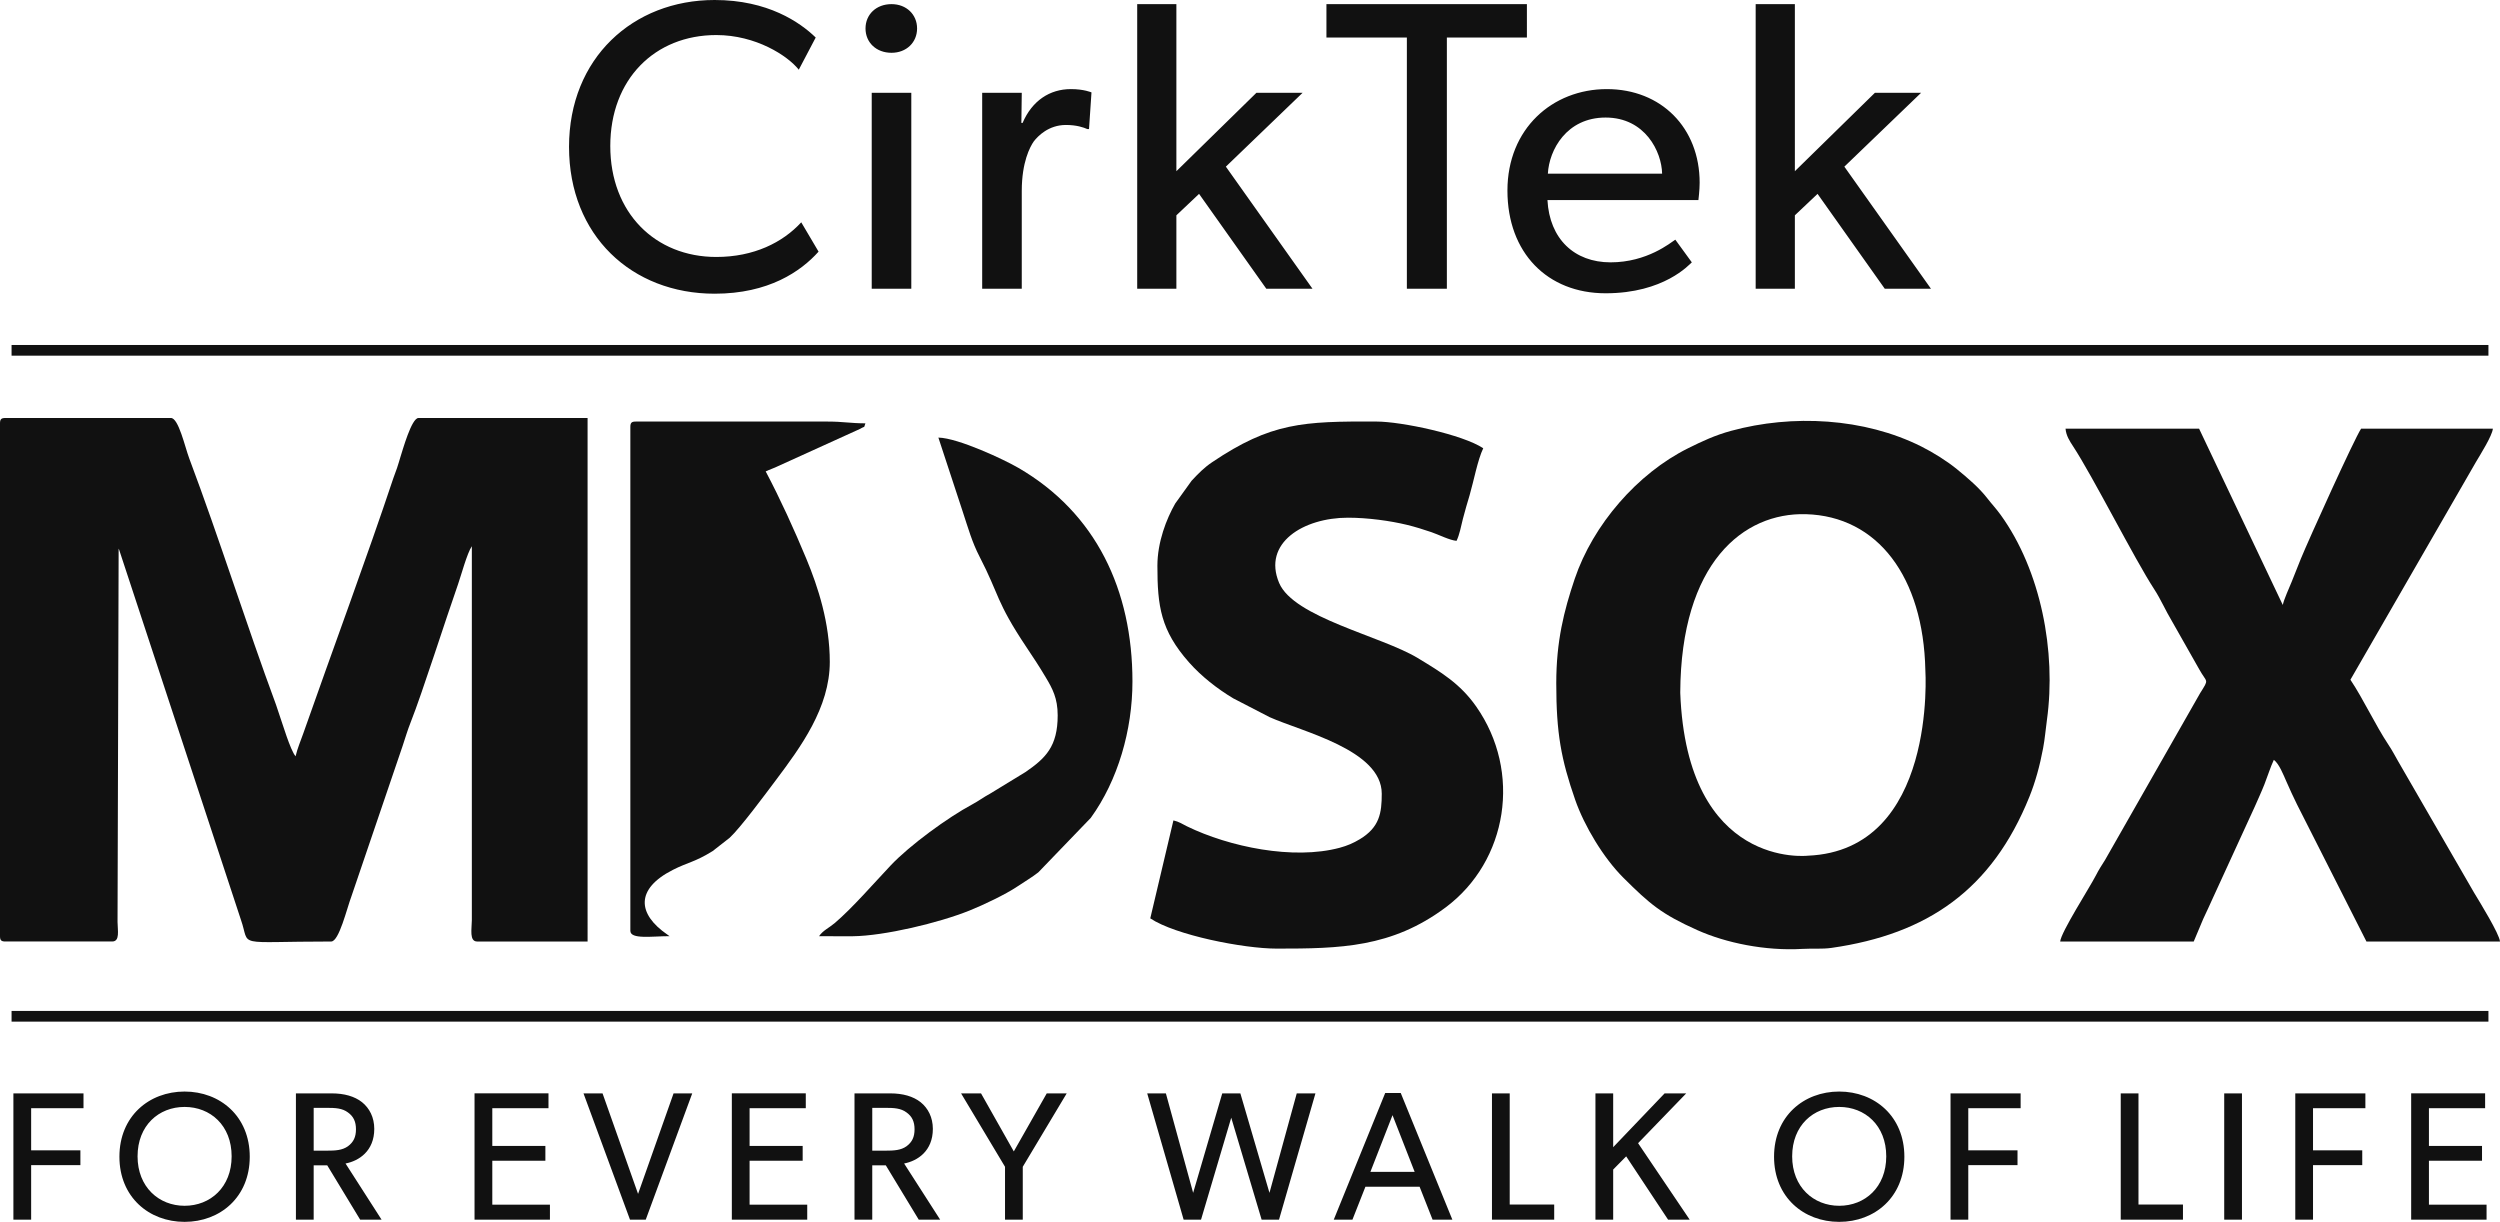 <?xml version="1.0" encoding="utf-8"?>
<!-- Generator: Adobe Illustrator 16.0.0, SVG Export Plug-In . SVG Version: 6.00 Build 0)  -->
<!DOCTYPE svg PUBLIC "-//W3C//DTD SVG 1.0//EN" "http://www.w3.org/TR/2001/REC-SVG-20010904/DTD/svg10.dtd">
<svg version="1.0" id="Layer_1" xmlns:x="http://ns.adobe.com/Extensibility/1.0/" xmlns:i="http://ns.adobe.com/AdobeIllustrator/10.0/" xmlns:graph="http://ns.adobe.com/Graphs/1.0/"
	 xmlns="http://www.w3.org/2000/svg" xmlns:xlink="http://www.w3.org/1999/xlink" xmlns:a="http://ns.adobe.com/AdobeSVGViewerExtensions/3.0/"
	 x="0px" y="0px" width="150px" height="73.313px" viewBox="0 0 150 73.313" enable-background="new 0 0 150 73.313"
	 xml:space="preserve">
<g>
	<path fill-rule="evenodd" clip-rule="evenodd" fill="#111111" d="M0,25.4v30.77c0,0.245,0.074,0.32,0.321,0.32h6.41
		c0.478,0,0.326-0.665,0.321-1.175l0.066-22.397c0.007,0.017,0.024,0.054,0.033,0.075l7.301,22.186
		c0.599,1.695-0.506,1.312,5.419,1.312c0.474,0,0.937-1.977,1.221-2.731l3.066-9.008c0.153-0.46,0.294-0.943,0.489-1.434
		c0.686-1.73,2.105-6.193,2.838-8.272c0.173-0.491,0.543-1.868,0.825-2.273l0,22.436c-0.003,0.524-0.166,1.282,0.321,1.282h6.624
		V25.08H25.107c-0.416,0-0.951,1.944-1.081,2.338c-0.065,0.196-0.125,0.447-0.201,0.654c-0.076,0.205-0.146,0.386-0.227,0.627
		c-1.572,4.72-3.694,10.44-5.406,15.321c-0.165,0.47-0.343,0.871-0.457,1.359c-0.316-0.364-0.802-2.023-0.961-2.458
		c-0.071-0.194-0.143-0.448-0.214-0.641c-1.797-4.863-3.385-9.928-5.205-14.774c-0.259-0.69-0.64-2.427-1.099-2.427H0.321
		C0.074,25.08,0,25.154,0,25.4L0,25.4z"/>
	<path fill-rule="evenodd" clip-rule="evenodd" fill="#111111" d="M93.376,40.998c0,2.989,0.288,4.552,1.134,6.987
		c0.546,1.572,1.703,3.496,2.899,4.686c1.579,1.569,2.271,2.171,4.443,3.142c1.706,0.762,4.063,1.251,6.282,1.121
		c0.592-0.035,1.188,0.021,1.758-0.061c5.771-0.825,9.626-3.499,11.872-9.067c0.357-0.886,0.626-1.863,0.823-2.916
		c0.112-0.601,0.141-1.061,0.229-1.694c0.569-4.094-0.363-8.961-2.775-12.302c-0.292-0.403-0.539-0.654-0.81-1.006
		c-0.478-0.62-1.179-1.217-1.801-1.725c-0.613-0.501-1.425-1.01-2.151-1.374c-3.428-1.717-7.734-1.942-11.412-0.939
		c-0.965,0.263-1.749,0.631-2.585,1.047c-3.038,1.511-5.703,4.587-6.8,7.837C93.836,36.652,93.376,38.471,93.376,40.998
		L93.376,40.998z M115.521,40.203c0,0,0.721,10.818-7.053,11.139c0,0-7.252,0.842-7.653-9.776c0.034-7.816,3.8-10.818,7.533-10.715
		C112.665,30.969,115.401,34.62,115.521,40.203L115.521,40.203z"/>
	<path fill-rule="evenodd" clip-rule="evenodd" fill="#111111" d="M123.611,56.49h8.013l0.569-1.354
		c0.222-0.479,0.395-0.838,0.607-1.316l2.486-5.42c0.219-0.508,0.378-0.831,0.58-1.342c0.184-0.465,0.371-1.064,0.564-1.467
		c0.317,0.232,0.576,0.901,0.746,1.284c0.226,0.506,0.404,0.911,0.643,1.388l4.167,8.227H150c-0.038-0.453-1.202-2.348-1.557-2.932
		l-4.539-7.854c-0.183-0.318-0.369-0.677-0.592-1.011c-0.807-1.215-1.509-2.747-2.287-3.909l7.541-13.079
		c0.26-0.439,0.972-1.57,1.006-1.985h-7.906c-0.404,0.604-3.116,6.59-3.618,7.813c-0.195,0.477-0.363,0.913-0.548,1.375
		c-0.156,0.391-0.441,0.989-0.534,1.389l-5.021-10.577h-8.013c0.035,0.421,0.252,0.751,0.447,1.048
		c1.191,1.813,3.688,6.769,4.875,8.587c0.394,0.604,0.687,1.296,1.067,1.923l1.623,2.864c0.477,0.868,0.624,0.55,0.062,1.45
		l-5.702,10.004c-0.233,0.37-0.353,0.546-0.556,0.939C125.369,53.272,123.657,55.933,123.611,56.49L123.611,56.49z"/>
	<path fill-rule="evenodd" clip-rule="evenodd" fill="#111111" d="M69.444,33.947c0,2.431,0.201,3.876,1.897,5.795
		c0.736,0.833,1.689,1.58,2.65,2.157l2.184,1.129c1.944,0.874,6.73,1.963,6.73,4.594c0,1.153-0.127,2.018-1.324,2.735
		c-0.371,0.224-0.737,0.385-1.201,0.51c-2.783,0.745-6.625-0.053-9.157-1.285c-0.326-0.158-0.463-0.274-0.818-0.357l-1.389,5.877
		c1.504,1.007,5.595,1.815,7.585,1.815c3.798,0,6.894-0.052,10.136-2.471c3.732-2.786,4.584-8.137,1.831-12.06
		c-0.963-1.373-2.118-2.065-3.506-2.905c-2.182-1.319-7.441-2.431-8.315-4.505c-1.009-2.395,1.457-3.914,4.128-3.914
		c1.2,0,2.553,0.19,3.527,0.426c0.549,0.133,0.966,0.269,1.481,0.441c0.403,0.135,1.094,0.487,1.509,0.522
		c0.182-0.379,0.261-0.837,0.383-1.326c0.135-0.535,0.252-0.894,0.402-1.414c0.252-0.867,0.482-2.119,0.817-2.815
		c-1.222-0.818-4.904-1.603-6.411-1.603c-4.4-0.02-6.32,0.06-9.85,2.436c-0.495,0.333-0.834,0.686-1.236,1.115l-0.983,1.367
		C69.99,31.125,69.444,32.519,69.444,33.947L69.444,33.947z"/>
	<path fill-rule="evenodd" clip-rule="evenodd" fill="#111111" d="M37.821,25.614v30.235c0,0.528,1.303,0.321,2.35,0.321
		l-0.124-0.091c-1.815-1.242-1.923-2.742,0.317-3.883c0.905-0.461,1.328-0.468,2.395-1.132l1.02-0.797
		c0.645-0.596,2.134-2.606,2.758-3.438c1.497-1.992,3.25-4.369,3.25-7.113c0-2.338-0.702-4.491-1.404-6.182
		c-0.727-1.75-1.572-3.606-2.442-5.25c0.248-0.119,0.496-0.193,0.749-0.319l4.921-2.236c0.333-0.202,0.191,0.005,0.313-0.329
		c-0.884,0-1.339-0.106-2.244-0.106H38.141C37.895,25.293,37.821,25.368,37.821,25.614L37.821,25.614z"/>
	<path fill-rule="evenodd" clip-rule="evenodd" fill="#111111" d="M63.461,42.922c0,1.864-0.72,2.569-1.937,3.404l-2.123,1.296
		c-0.397,0.213-0.67,0.429-1.068,0.642c-1.457,0.781-3.736,2.44-4.888,3.658c-0.992,1.05-2.32,2.581-3.369,3.469
		c-0.334,0.282-0.707,0.443-0.931,0.779c0.675,0,1.36,0.012,2.034,0.004c1.87-0.022,5.142-0.796,7.001-1.545
		c0.821-0.331,2.146-0.959,2.845-1.429c0.428-0.288,0.886-0.555,1.276-0.861l3.145-3.266c1.63-2.25,2.501-5.275,2.501-8.182
		c0-5.479-2.179-10.11-6.841-12.817c-0.855-0.497-3.608-1.792-4.804-1.819l1.454,4.422c0.342,1.033,0.562,1.842,1.017,2.722
		c1.198,2.313,0.967,2.665,2.806,5.421c0.432,0.646,0.766,1.148,1.167,1.824C63.146,41.311,63.461,41.892,63.461,42.922
		L63.461,42.922z"/>
	<polygon fill-rule="evenodd" clip-rule="evenodd" fill="#111111" points="0.694,21.34 149.306,21.34 149.306,20.699 0.694,20.699 
		0.694,21.34 	"/>
	<polygon fill-rule="evenodd" clip-rule="evenodd" fill="#111111" points="0.694,61.298 149.306,61.298 149.306,60.656 
		0.694,60.656 0.694,61.298 	"/>
	<path fill="#111111" d="M48.075,13.339c-1.114,1.213-2.846,2.079-5.098,2.079c-3.663,0-6.36-2.648-6.36-6.657
		c0-4.009,2.673-6.658,6.36-6.658c2.375,0,4.281,1.238,4.95,2.079l1.015-1.93C48.001,1.336,46.07,0,42.878,0
		c-4.9,0-8.736,3.49-8.736,8.811s3.762,8.811,8.736,8.811c3.242,0,5.172-1.336,6.236-2.524L48.075,13.339L48.075,13.339z
		 M55.025,1.708c0-0.842-0.644-1.46-1.535-1.46c-0.916,0-1.559,0.619-1.559,1.46c0,0.841,0.644,1.46,1.559,1.46
		C54.381,3.168,55.025,2.549,55.025,1.708L55.025,1.708z M54.678,5.568h-2.375v11.755h2.375V5.568L54.678,5.568z M65.489,5.544
		c0,0-0.445-0.198-1.237-0.198c-1.262,0-2.326,0.693-2.896,2.029h-0.074l0.024-1.807h-2.375v11.755h2.375v-5.865
		c0-1.732,0.495-2.648,0.718-2.97c0.248-0.322,0.891-0.99,1.931-0.99c0.643,0,1.064,0.148,1.287,0.247h0.099L65.489,5.544
		L65.489,5.544z M73.552,9.999l4.603-4.43h-2.771l-4.801,4.703V0.248h-2.351v17.076h2.351v-4.405l1.361-1.287l4.034,5.692h2.771
		L73.552,9.999L73.552,9.999z M91.614,0.248H79.586v2.005h4.826v15.071h2.4V2.252h4.802V0.248L91.614,0.248z M101.979,10.964
		c0-3.292-2.302-5.618-5.569-5.618c-3.267,0-5.964,2.376-5.964,6.088c0,3.737,2.4,6.163,5.89,6.163c3.515,0,5.024-1.732,5.173-1.856
		l-0.99-1.361c-0.271,0.173-1.683,1.361-3.885,1.361c-2.179,0-3.663-1.411-3.787-3.737h9.058
		C101.904,12.003,101.979,11.409,101.979,10.964L101.979,10.964z M92.872,10.419c0.074-1.411,1.113-3.366,3.464-3.366
		c2.376,0,3.366,2.054,3.391,3.366H92.872L92.872,10.419z M110.661,9.999l4.604-4.43h-2.772l-4.801,4.703V0.248h-2.352v17.076h2.352
		v-4.405l1.361-1.287l4.033,5.692h2.772L110.661,9.999L110.661,9.999z"/>
	<path fill="#111111" d="M5.01,65.603H0.804v7.578h1.065v-3.272h2.955v-0.89H1.869v-2.526H5.01V65.603L5.01,65.603z M14.985,69.403
		c0-2.428-1.779-3.91-3.91-3.91s-3.91,1.482-3.91,3.91c0,2.427,1.779,3.909,3.91,3.909S14.985,71.83,14.985,69.403L14.985,69.403z
		 M13.898,69.381c0,1.845-1.274,2.966-2.822,2.966c-1.538,0-2.822-1.121-2.822-2.966c0-1.855,1.274-2.965,2.822-2.965
		S13.898,67.525,13.898,69.381L13.898,69.381z M20.732,69.81c0.802-0.154,1.724-0.747,1.724-2.076c0-0.691-0.286-1.241-0.736-1.604
		c-0.45-0.352-1.065-0.527-1.823-0.527h-2.142v7.578h1.065v-3.262h0.813l1.977,3.262h1.285L20.732,69.81L20.732,69.81z
		 M21.358,67.756c0,0.461-0.143,0.769-0.483,1.021c-0.34,0.241-0.747,0.263-1.274,0.263h-0.78v-2.569h0.78
		c0.527,0,0.934,0.021,1.274,0.274C21.215,66.987,21.358,67.306,21.358,67.756L21.358,67.756z M32.997,72.28h-3.459v-2.636h3.185
		v-0.89h-3.185v-2.263h3.371v-0.89h-4.437v7.578h4.524V72.28L32.997,72.28z M40.414,65.603l-2.13,6.031l-2.131-6.031H35.01
		l2.79,7.578h0.944l2.79-7.578H40.414L40.414,65.603z M48.434,72.28h-3.459v-2.636h3.185v-0.89h-3.185v-2.263h3.372v-0.89h-4.437
		v7.578h4.524V72.28L48.434,72.28z M54.247,69.81c0.802-0.154,1.724-0.747,1.724-2.076c0-0.691-0.286-1.241-0.736-1.604
		c-0.45-0.352-1.065-0.527-1.823-0.527h-2.142v7.578h1.065v-3.262h0.813l1.977,3.262h1.285L54.247,69.81L54.247,69.81z
		 M54.873,67.756c0,0.461-0.143,0.769-0.483,1.021c-0.34,0.241-0.747,0.263-1.274,0.263h-0.78v-2.569h0.78
		c0.527,0,0.934,0.021,1.274,0.274C54.729,66.987,54.873,67.306,54.873,67.756L54.873,67.756z M62.805,65.603l-1.977,3.482
		l-1.966-3.482h-1.197l2.636,4.404v3.174h1.065v-3.174l2.636-4.404H62.805L62.805,65.603z M77.805,65.603l-1.637,5.968l-1.746-5.968
		h-1.087l-1.746,5.968l-1.636-5.968h-1.12l2.186,7.578h1.043l1.813-6.118l1.823,6.118h1.043l2.186-7.578H77.805L77.805,65.603z
		 M84.045,65.581h-0.933l-3.087,7.6h1.121l0.779-1.977h3.251l0.779,1.977h1.187L84.045,65.581L84.045,65.581z M82.223,70.314
		l1.328-3.404l1.329,3.404H82.223L82.223,70.314z M93.252,72.27h-2.669v-6.667h-1.065v7.578h3.734V72.27L93.252,72.27z
		 M98.285,68.591l2.888-2.988h-1.296l-3.086,3.229v-3.229h-1.064v7.578h1.064v-3.009l0.78-0.791l2.515,3.8h1.296L98.285,68.591
		L98.285,68.591z M114.262,69.403c0-2.428-1.779-3.91-3.91-3.91c-2.13,0-3.909,1.482-3.909,3.91c0,2.427,1.779,3.909,3.909,3.909
		C112.482,73.313,114.262,71.83,114.262,69.403L114.262,69.403z M113.175,69.381c0,1.845-1.274,2.966-2.823,2.966
		c-1.537,0-2.822-1.121-2.822-2.966c0-1.855,1.274-2.965,2.822-2.965C111.9,66.416,113.175,67.525,113.175,69.381L113.175,69.381z
		 M121.238,65.603h-4.206v7.578h1.065v-3.272h2.954v-0.89h-2.954v-2.526h3.141V65.603L121.238,65.603z M130.978,72.27h-2.669v-6.667
		h-1.065v7.578h3.734V72.27L130.978,72.27z M134.518,65.603h-1.065v7.578h1.065V65.603L134.518,65.603z M141.923,65.603h-4.206
		v7.578h1.064v-3.272h2.954v-0.89h-2.954v-2.526h3.142V65.603L141.923,65.603z M149.195,72.28h-3.459v-2.636h3.185v-0.89h-3.185
		v-2.263h3.371v-0.89h-4.437v7.578h4.524V72.28L149.195,72.28z"/>
</g>
</svg>
